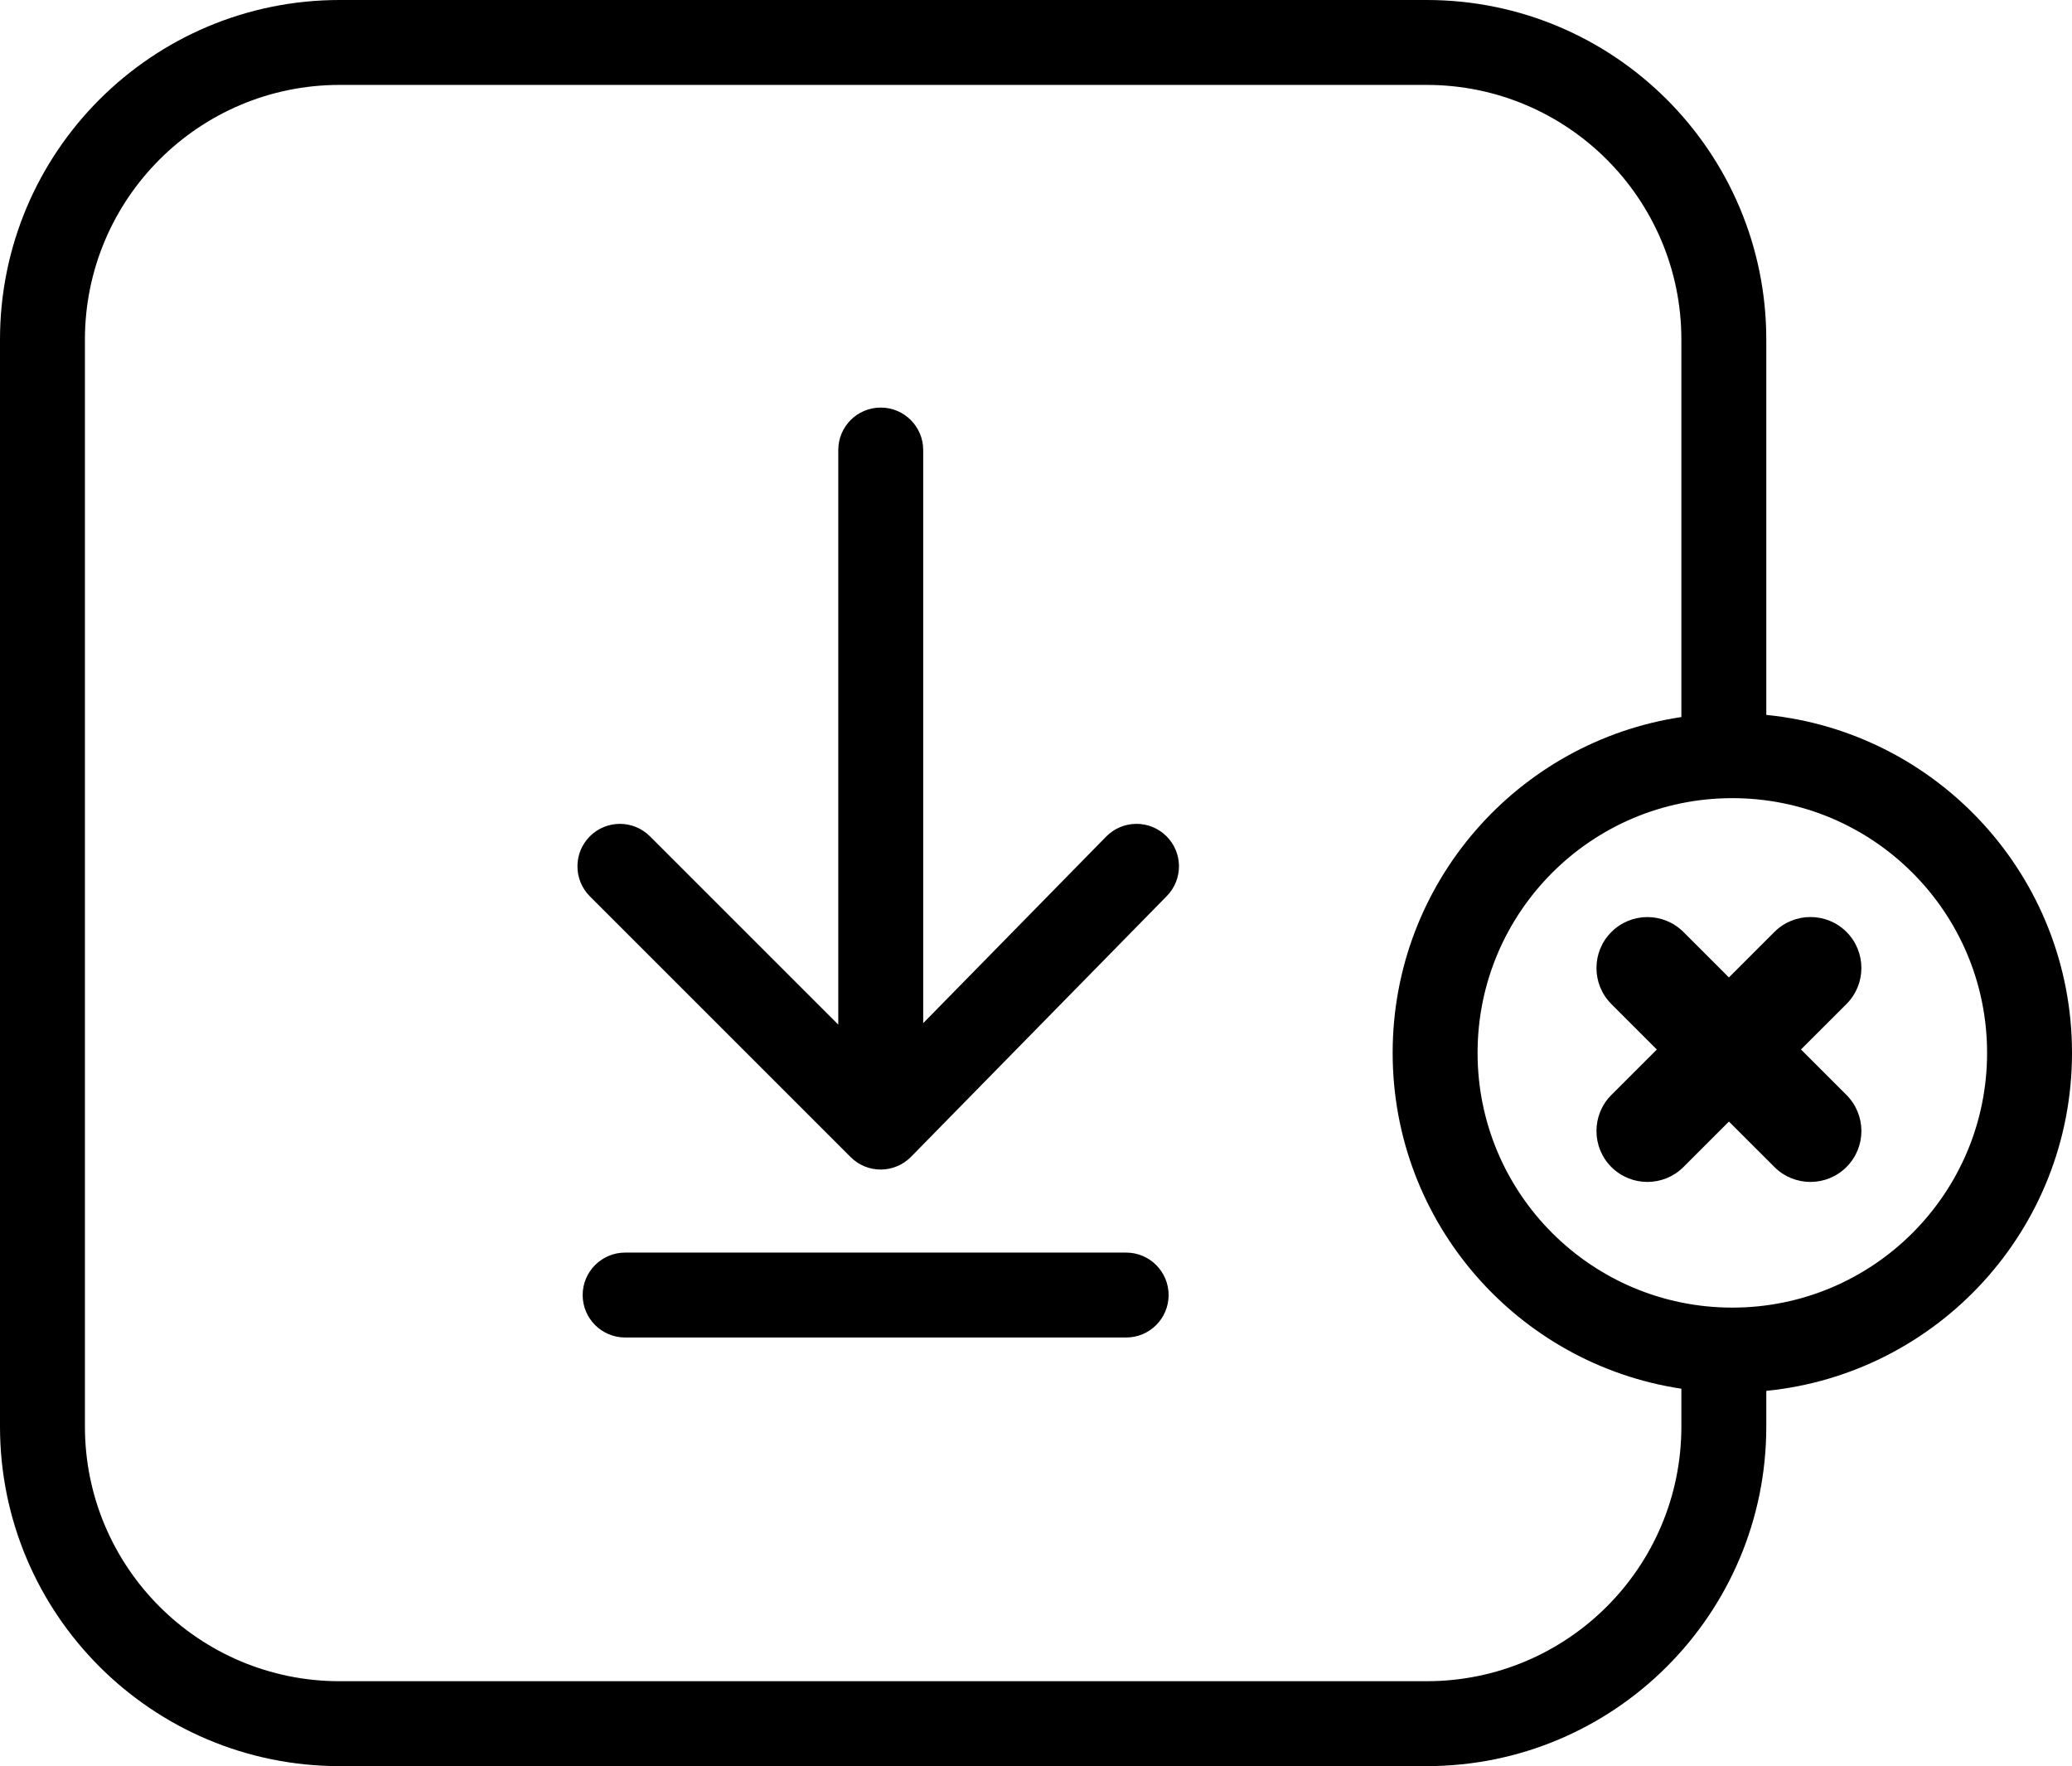 <svg width="61" height="52" viewBox="0 0 61 52" fill="none" xmlns="http://www.w3.org/2000/svg">
  <path fill-rule="evenodd" clip-rule="evenodd" d="M42 2.5H10C5.858 2.5 2.5 5.858 2.5 10V42C2.5 46.142 5.858 49.5 10 49.5H42C46.142 49.5 49.5 46.142 49.5 42V40.888C44.689 40.164 41 36.013 41 31C41 25.987 44.689 21.835 49.5 21.112V10C49.5 5.858 46.142 2.5 42 2.5ZM52 21.049V10C52 4.477 47.523 0 42 0H10C4.477 0 0 4.477 0 10V42C0 47.523 4.477 52 10 52H42C47.523 52 52 47.523 52 42V40.951C57.053 40.449 61 36.185 61 31C61 25.815 57.053 21.551 52 21.049ZM19.134 24.623C18.646 24.135 17.854 24.135 17.366 24.623C16.878 25.111 16.878 25.902 17.366 26.391L25.044 34.069C25.28 34.305 25.601 34.437 25.934 34.435C26.268 34.433 26.587 34.298 26.821 34.06L34.351 26.382C34.835 25.889 34.827 25.098 34.334 24.614C33.841 24.131 33.05 24.139 32.566 24.631L27.179 30.125V13.25C27.179 12.56 26.619 12 25.929 12C25.238 12 24.679 12.56 24.679 13.25V30.168L19.134 24.623ZM17.154 38.13C17.154 37.44 17.714 36.88 18.404 36.88H33.154C33.845 36.88 34.404 37.44 34.404 38.13C34.404 38.821 33.845 39.38 33.154 39.38H18.404C17.714 39.38 17.154 38.821 17.154 38.13ZM54.361 29.561C54.946 28.975 54.946 28.025 54.361 27.439C53.775 26.854 52.825 26.854 52.239 27.439L50.899 28.779L49.561 27.441C48.975 26.855 48.025 26.855 47.439 27.441C46.854 28.027 46.854 28.977 47.439 29.562L48.778 30.901L47.439 32.239C46.854 32.825 46.854 33.775 47.439 34.361C48.025 34.946 48.975 34.946 49.561 34.361L50.9 33.022L52.24 34.361C52.826 34.947 53.775 34.946 54.361 34.36C54.947 33.774 54.946 32.825 54.36 32.239L53.021 30.9L54.361 29.561ZM51 38.5C55.142 38.5 58.5 35.142 58.5 31C58.5 26.858 55.142 23.5 51 23.5C46.858 23.5 43.5 26.858 43.5 31C43.5 35.142 46.858 38.5 51 38.5Z" fill="currentColor" />
</svg>
